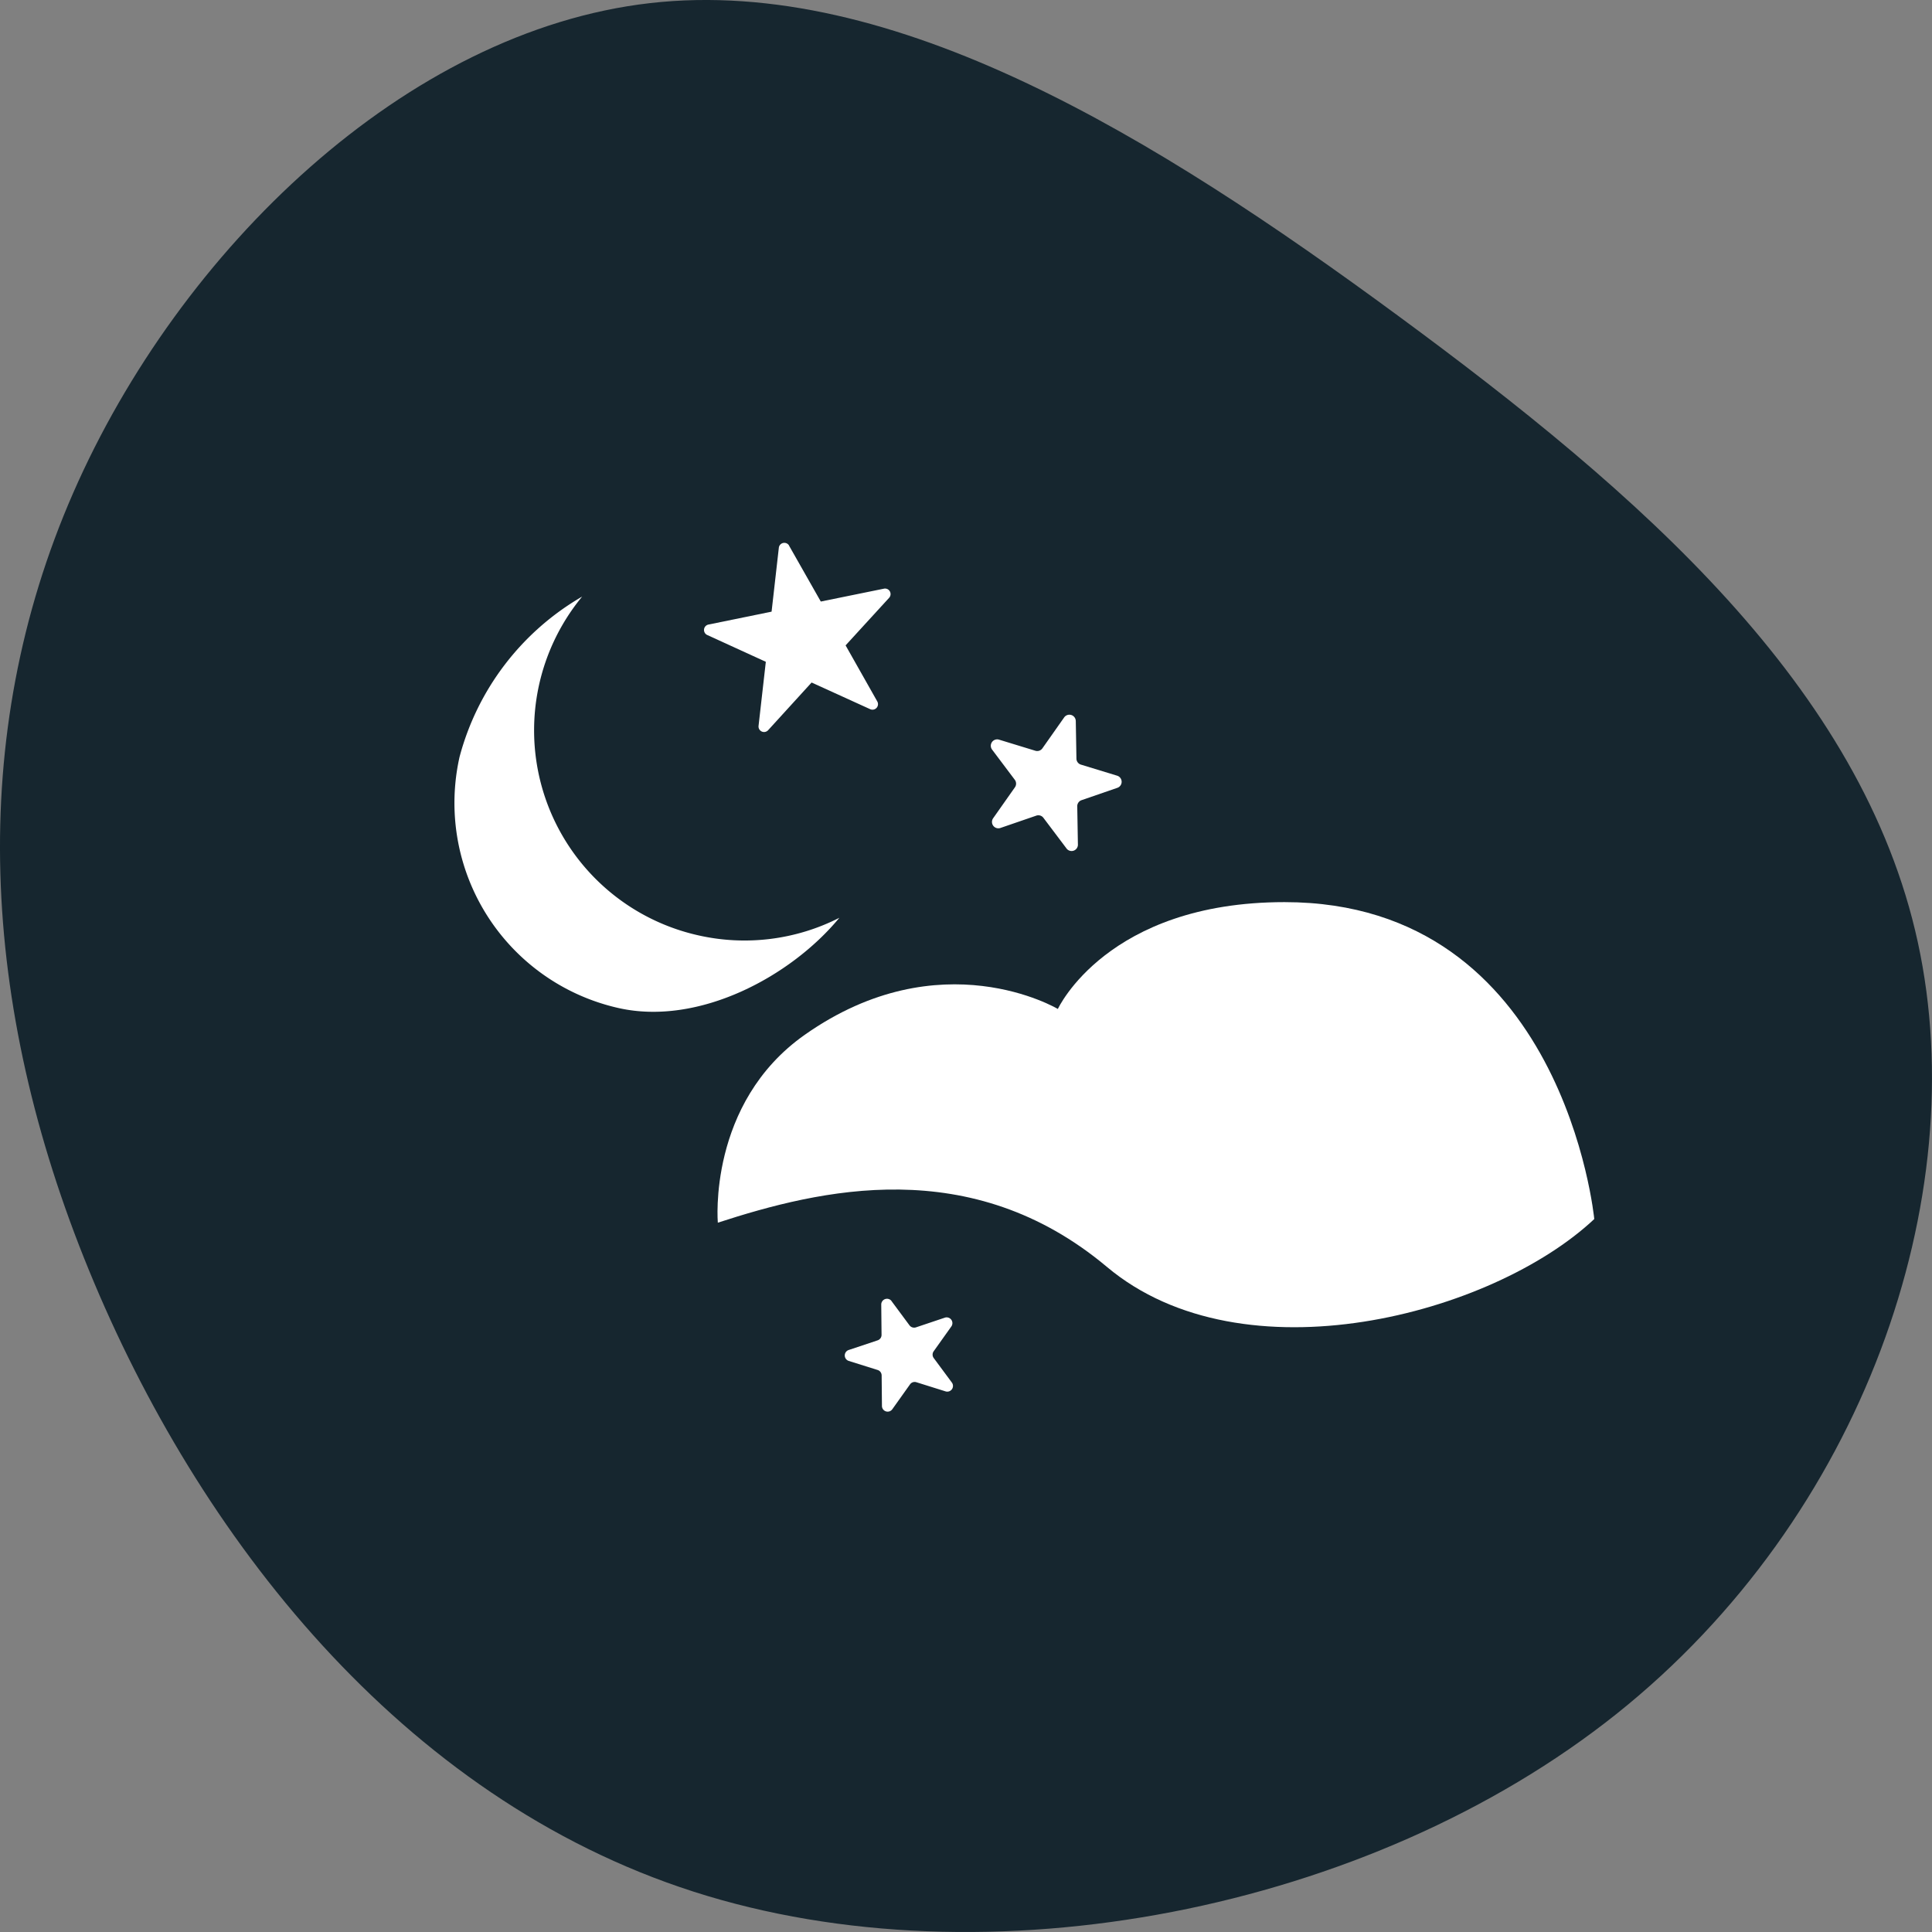 <svg xmlns="http://www.w3.org/2000/svg" width="82.908" height="82.909" viewBox="0 0 82.908 82.909"><rect x="0" y="0" width="82.908" height="82.909" fill="#808080" stroke="none"/><g transform="translate(0)"><path d="M69.334,73.556C58.743,82,42.306,85.218,29.734,81.183S8.454,65.9,3.786,54.518s-5.248-22.913-.678-33.361S17.4,1.33,27.866.138,49.589,5.925,59.955,13.55s19.93,15.919,22.314,26.9S79.925,65.109,69.334,73.556Z" transform="translate(0.033 -0.005)" fill="#16262f"/><path d="M128.03,168.937a9.016,9.016,0,0,1-4.983-14.537,11.3,11.3,0,0,0-5.261,6.88,9.019,9.019,0,0,0,6.827,10.778c3.429.769,7.377-1.338,9.472-3.874A8.977,8.977,0,0,1,128.03,168.937Z" transform="translate(-98.065 -128.799)" fill="#fff"/><path d="M185.8,140.634l1.363,2.4,2.709-.552a.237.237,0,0,1,.222.393l-1.867,2.04,1.36,2.406a.237.237,0,0,1-.305.332l-2.514-1.144-1.865,2.046a.237.237,0,0,1-.411-.187l.312-2.748-2.512-1.149a.237.237,0,0,1,.05-.449l2.709-.554.312-2.748a.237.237,0,0,1,.438-.09Z" transform="translate(-151.94 -117.22)" fill="#fff"/><path d="M260.034,185.223l.028,1.627a.272.272,0,0,0,.192.257l1.557.476a.274.274,0,0,1,.01.519l-1.54.531a.274.274,0,0,0-.184.264l.028,1.627a.272.272,0,0,1-.5.166l-.98-1.3a.27.27,0,0,0-.307-.093l-1.539.529a.274.274,0,0,1-.313-.415l.934-1.327a.274.274,0,0,0,0-.322l-.978-1.3a.274.274,0,0,1,.3-.426l1.557.476a.272.272,0,0,0,.3-.1l.934-1.327a.274.274,0,0,1,.5.141Z" transform="translate(-213.869 -154.295)" fill="#fff"/><path d="M220.587,336.207l.779,1.051a.25.25,0,0,0,.277.086l1.239-.416a.247.247,0,0,1,.28.376l-.759,1.066a.247.247,0,0,0,0,.288l.778,1.051a.245.245,0,0,1-.272.381l-1.247-.391a.244.244,0,0,0-.274.091l-.759,1.066a.245.245,0,0,1-.446-.141l-.013-1.308a.247.247,0,0,0-.166-.232l-1.247-.391a.247.247,0,0,1,0-.469L220,337.9a.245.245,0,0,0,.166-.235l-.013-1.308a.247.247,0,0,1,.438-.149Z" transform="translate(-182.336 -280.383)" fill="#fff"/><path d="M185.67,247.235c4.378-1.423,10.861-3,16.7,1.9s16.535,2.054,20.911-2.056c0,0-1.3-13.6-13.292-13.6-7.619,0-9.727,4.585-9.727,4.585s-5.026-3-10.861,1.108C185.224,242.112,185.67,247.235,185.67,247.235Z" transform="translate(-154.866 -194.766)" fill="#fff"/></g></svg>